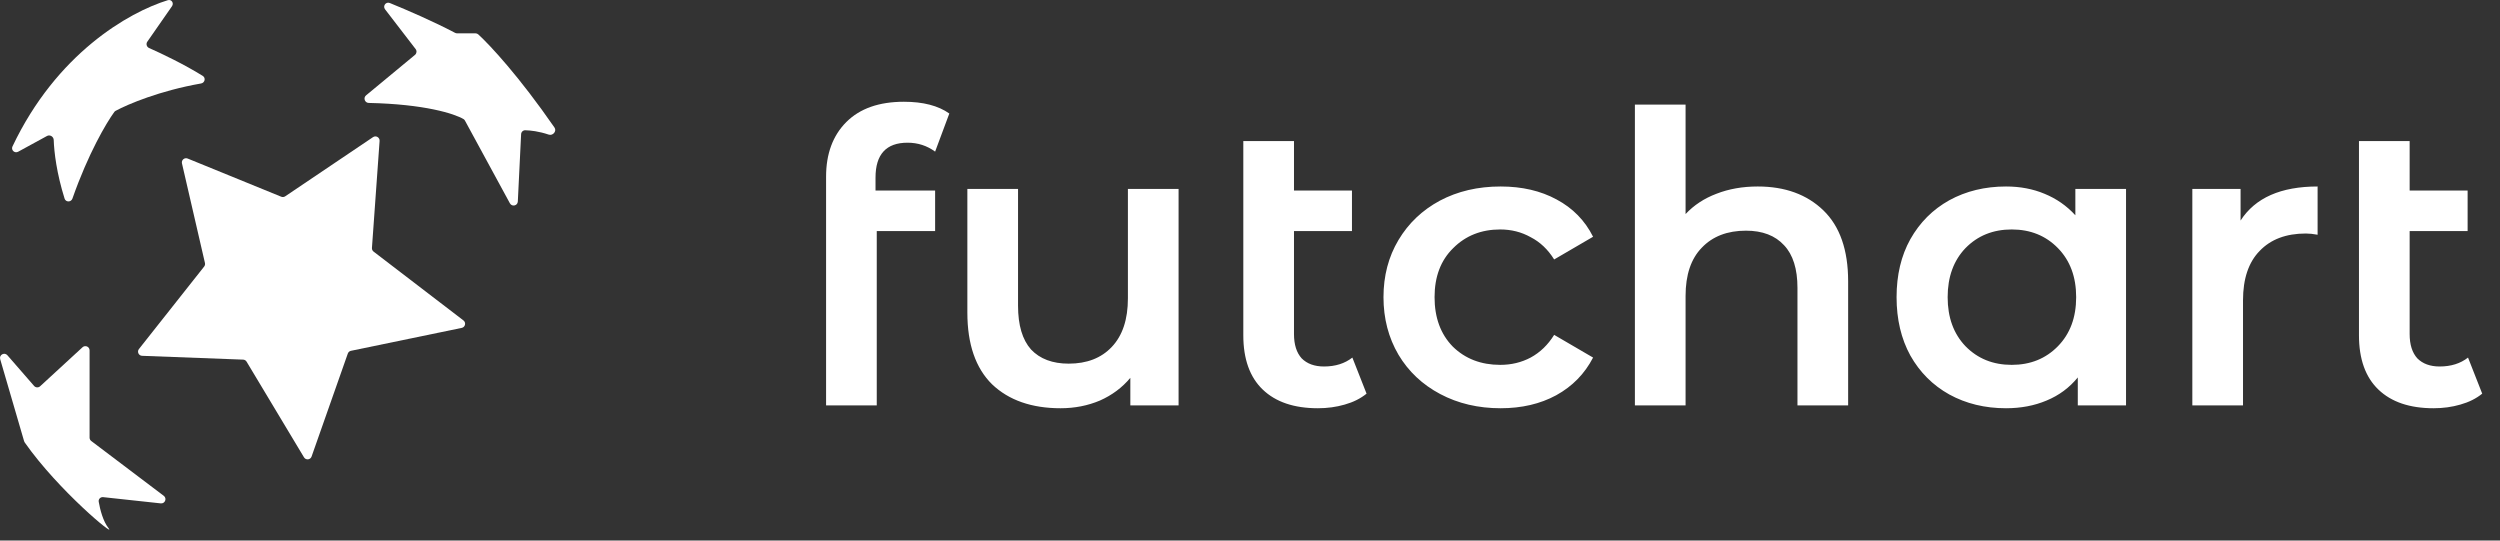 <svg width="148" height="32" viewBox="0 0 148 32" fill="none" xmlns="http://www.w3.org/2000/svg">
<rect x="0" y="0" width="148" height="32" fill="#333333" stroke="none"/>
<path d="M53.727 8.448C52.464 8.448 51.831 9.136 51.831 10.512V11.28H55.359V13.68H51.904V24H48.904V10.464C48.904 9.104 49.303 8.024 50.103 7.224C50.904 6.424 52.039 6.024 53.511 6.024C54.648 6.024 55.544 6.256 56.2 6.72L55.359 8.976C54.88 8.624 54.336 8.448 53.727 8.448ZM69.772 11.184V24H66.916V22.368C66.436 22.944 65.836 23.392 65.116 23.712C64.396 24.016 63.62 24.168 62.788 24.168C61.076 24.168 59.724 23.696 58.732 22.752C57.756 21.792 57.268 20.376 57.268 18.504V11.184H60.268V18.096C60.268 19.248 60.524 20.112 61.036 20.688C61.564 21.248 62.308 21.528 63.268 21.528C64.34 21.528 65.188 21.2 65.812 20.544C66.452 19.872 66.772 18.912 66.772 17.664V11.184H69.772ZM80.9 23.304C80.548 23.592 80.116 23.808 79.604 23.952C79.108 24.096 78.58 24.168 78.02 24.168C76.612 24.168 75.524 23.8 74.756 23.064C73.988 22.328 73.604 21.256 73.604 19.848V8.352H76.604V11.28H80.036V13.68H76.604V19.776C76.604 20.4 76.756 20.88 77.06 21.216C77.38 21.536 77.82 21.696 78.38 21.696C79.052 21.696 79.612 21.52 80.06 21.168L80.9 23.304ZM88.838 24.168C87.51 24.168 86.318 23.888 85.262 23.328C84.206 22.768 83.382 21.992 82.79 21C82.198 19.992 81.902 18.856 81.902 17.592C81.902 16.328 82.198 15.2 82.79 14.208C83.382 13.216 84.198 12.44 85.238 11.88C86.294 11.32 87.494 11.04 88.838 11.04C90.102 11.04 91.206 11.296 92.15 11.808C93.11 12.32 93.83 13.056 94.31 14.016L92.006 15.36C91.638 14.768 91.174 14.328 90.614 14.04C90.07 13.736 89.47 13.584 88.814 13.584C87.694 13.584 86.766 13.952 86.03 14.688C85.294 15.408 84.926 16.376 84.926 17.592C84.926 18.808 85.286 19.784 86.006 20.52C86.742 21.24 87.678 21.6 88.814 21.6C89.47 21.6 90.07 21.456 90.614 21.168C91.174 20.864 91.638 20.416 92.006 19.824L94.31 21.168C93.814 22.128 93.086 22.872 92.126 23.4C91.182 23.912 90.086 24.168 88.838 24.168ZM104.058 11.04C105.674 11.04 106.97 11.512 107.946 12.456C108.922 13.4 109.41 14.8 109.41 16.656V24H106.41V17.04C106.41 15.92 106.146 15.08 105.618 14.52C105.09 13.944 104.338 13.656 103.362 13.656C102.258 13.656 101.386 13.992 100.746 14.664C100.106 15.32 99.786 16.272 99.786 17.52V24H96.786V6.192H99.786V12.672C100.282 12.144 100.89 11.744 101.61 11.472C102.346 11.184 103.162 11.04 104.058 11.04ZM125.861 11.184V24H123.005V22.344C122.509 22.952 121.893 23.408 121.157 23.712C120.437 24.016 119.637 24.168 118.757 24.168C117.509 24.168 116.389 23.896 115.397 23.352C114.421 22.808 113.653 22.04 113.093 21.048C112.549 20.056 112.277 18.904 112.277 17.592C112.277 16.28 112.549 15.136 113.093 14.16C113.653 13.168 114.421 12.4 115.397 11.856C116.389 11.312 117.509 11.04 118.757 11.04C119.589 11.04 120.349 11.184 121.037 11.472C121.741 11.76 122.349 12.184 122.861 12.744V11.184H125.861ZM119.093 21.6C120.197 21.6 121.109 21.232 121.829 20.496C122.549 19.76 122.909 18.792 122.909 17.592C122.909 16.392 122.549 15.424 121.829 14.688C121.109 13.952 120.197 13.584 119.093 13.584C117.989 13.584 117.077 13.952 116.357 14.688C115.653 15.424 115.301 16.392 115.301 17.592C115.301 18.792 115.653 19.76 116.357 20.496C117.077 21.232 117.989 21.6 119.093 21.6ZM132.642 13.056C133.506 11.712 135.026 11.04 137.202 11.04V13.896C136.946 13.848 136.714 13.824 136.506 13.824C135.338 13.824 134.426 14.168 133.77 14.856C133.114 15.528 132.786 16.504 132.786 17.784V24H129.786V11.184H132.642V13.056ZM146.947 23.304C146.595 23.592 146.163 23.808 145.651 23.952C145.155 24.096 144.627 24.168 144.067 24.168C142.659 24.168 141.571 23.8 140.803 23.064C140.035 22.328 139.651 21.256 139.651 19.848V8.352H142.651V11.28H146.083V13.68H142.651V19.776C142.651 20.4 142.803 20.88 143.107 21.216C143.427 21.536 143.867 21.696 144.427 21.696C145.099 21.696 145.659 21.52 146.107 21.168L146.947 23.304Z" fill="white"/>
<path d="M2.785 8.049L1.075 8.982C0.867 9.096 0.637 8.883 0.739 8.669C3.339 3.187 7.6 0.73 9.936 0.011C10.151 -0.055 10.311 0.183 10.182 0.368L8.72 2.469C8.63 2.599 8.682 2.779 8.827 2.843C9.595 3.182 10.911 3.814 12.002 4.492C12.195 4.612 12.129 4.901 11.906 4.941C9.468 5.369 7.572 6.167 6.845 6.561C6.814 6.577 6.789 6.599 6.768 6.627C6.291 7.28 5.219 9.1 4.288 11.755C4.21 11.979 3.894 11.982 3.823 11.756C3.355 10.263 3.204 9.014 3.18 8.285C3.173 8.089 2.958 7.955 2.785 8.049Z" fill="white"/>
<path d="M24.567 3.249L21.67 5.646C21.49 5.795 21.596 6.089 21.829 6.094C25.146 6.165 26.905 6.732 27.443 7.051C27.478 7.072 27.505 7.103 27.524 7.138L30.187 12.037C30.308 12.258 30.643 12.182 30.655 11.93L30.85 7.945C30.856 7.812 30.965 7.706 31.098 7.711C31.411 7.721 31.883 7.768 32.489 7.97C32.731 8.05 32.972 7.764 32.827 7.553C30.742 4.536 29.017 2.679 28.313 2.036C28.268 1.995 28.21 1.973 28.149 1.973H27.058C27.017 1.973 26.978 1.963 26.942 1.945C25.66 1.27 24.122 0.604 23.078 0.179C22.845 0.084 22.643 0.354 22.796 0.553L24.605 2.905C24.687 3.011 24.67 3.163 24.567 3.249Z" fill="white"/>
<path d="M16.65 11.646L11.109 9.385C10.922 9.309 10.727 9.475 10.772 9.672L12.133 15.569C12.15 15.643 12.133 15.72 12.086 15.78L8.226 20.661C8.099 20.821 8.208 21.057 8.412 21.064L14.394 21.29C14.478 21.293 14.555 21.339 14.598 21.411L17.996 27.073C18.105 27.254 18.375 27.227 18.445 27.028L20.591 20.929C20.62 20.847 20.69 20.786 20.776 20.768L27.335 19.411C27.544 19.368 27.606 19.099 27.436 18.969L22.116 14.895C22.049 14.844 22.013 14.763 22.019 14.679L22.472 8.343C22.486 8.135 22.256 8.002 22.084 8.118L16.884 11.622C16.814 11.669 16.727 11.678 16.65 11.646Z" fill="white"/>
<path d="M2.018 22.847L0.438 21.031C0.263 20.829 -0.064 21.007 0.011 21.264L1.427 26.118C1.434 26.144 1.446 26.168 1.461 26.19C3.46 29.046 6.922 31.889 6.425 31.268C6.105 30.868 5.925 30.175 5.844 29.702C5.817 29.546 5.95 29.414 6.107 29.431L9.518 29.8C9.77 29.827 9.897 29.505 9.696 29.353L5.402 26.107C5.34 26.06 5.303 25.986 5.303 25.908V20.741C5.303 20.524 5.045 20.411 4.885 20.558L2.375 22.867C2.272 22.962 2.11 22.953 2.018 22.847Z" fill="white"/>
</svg>
